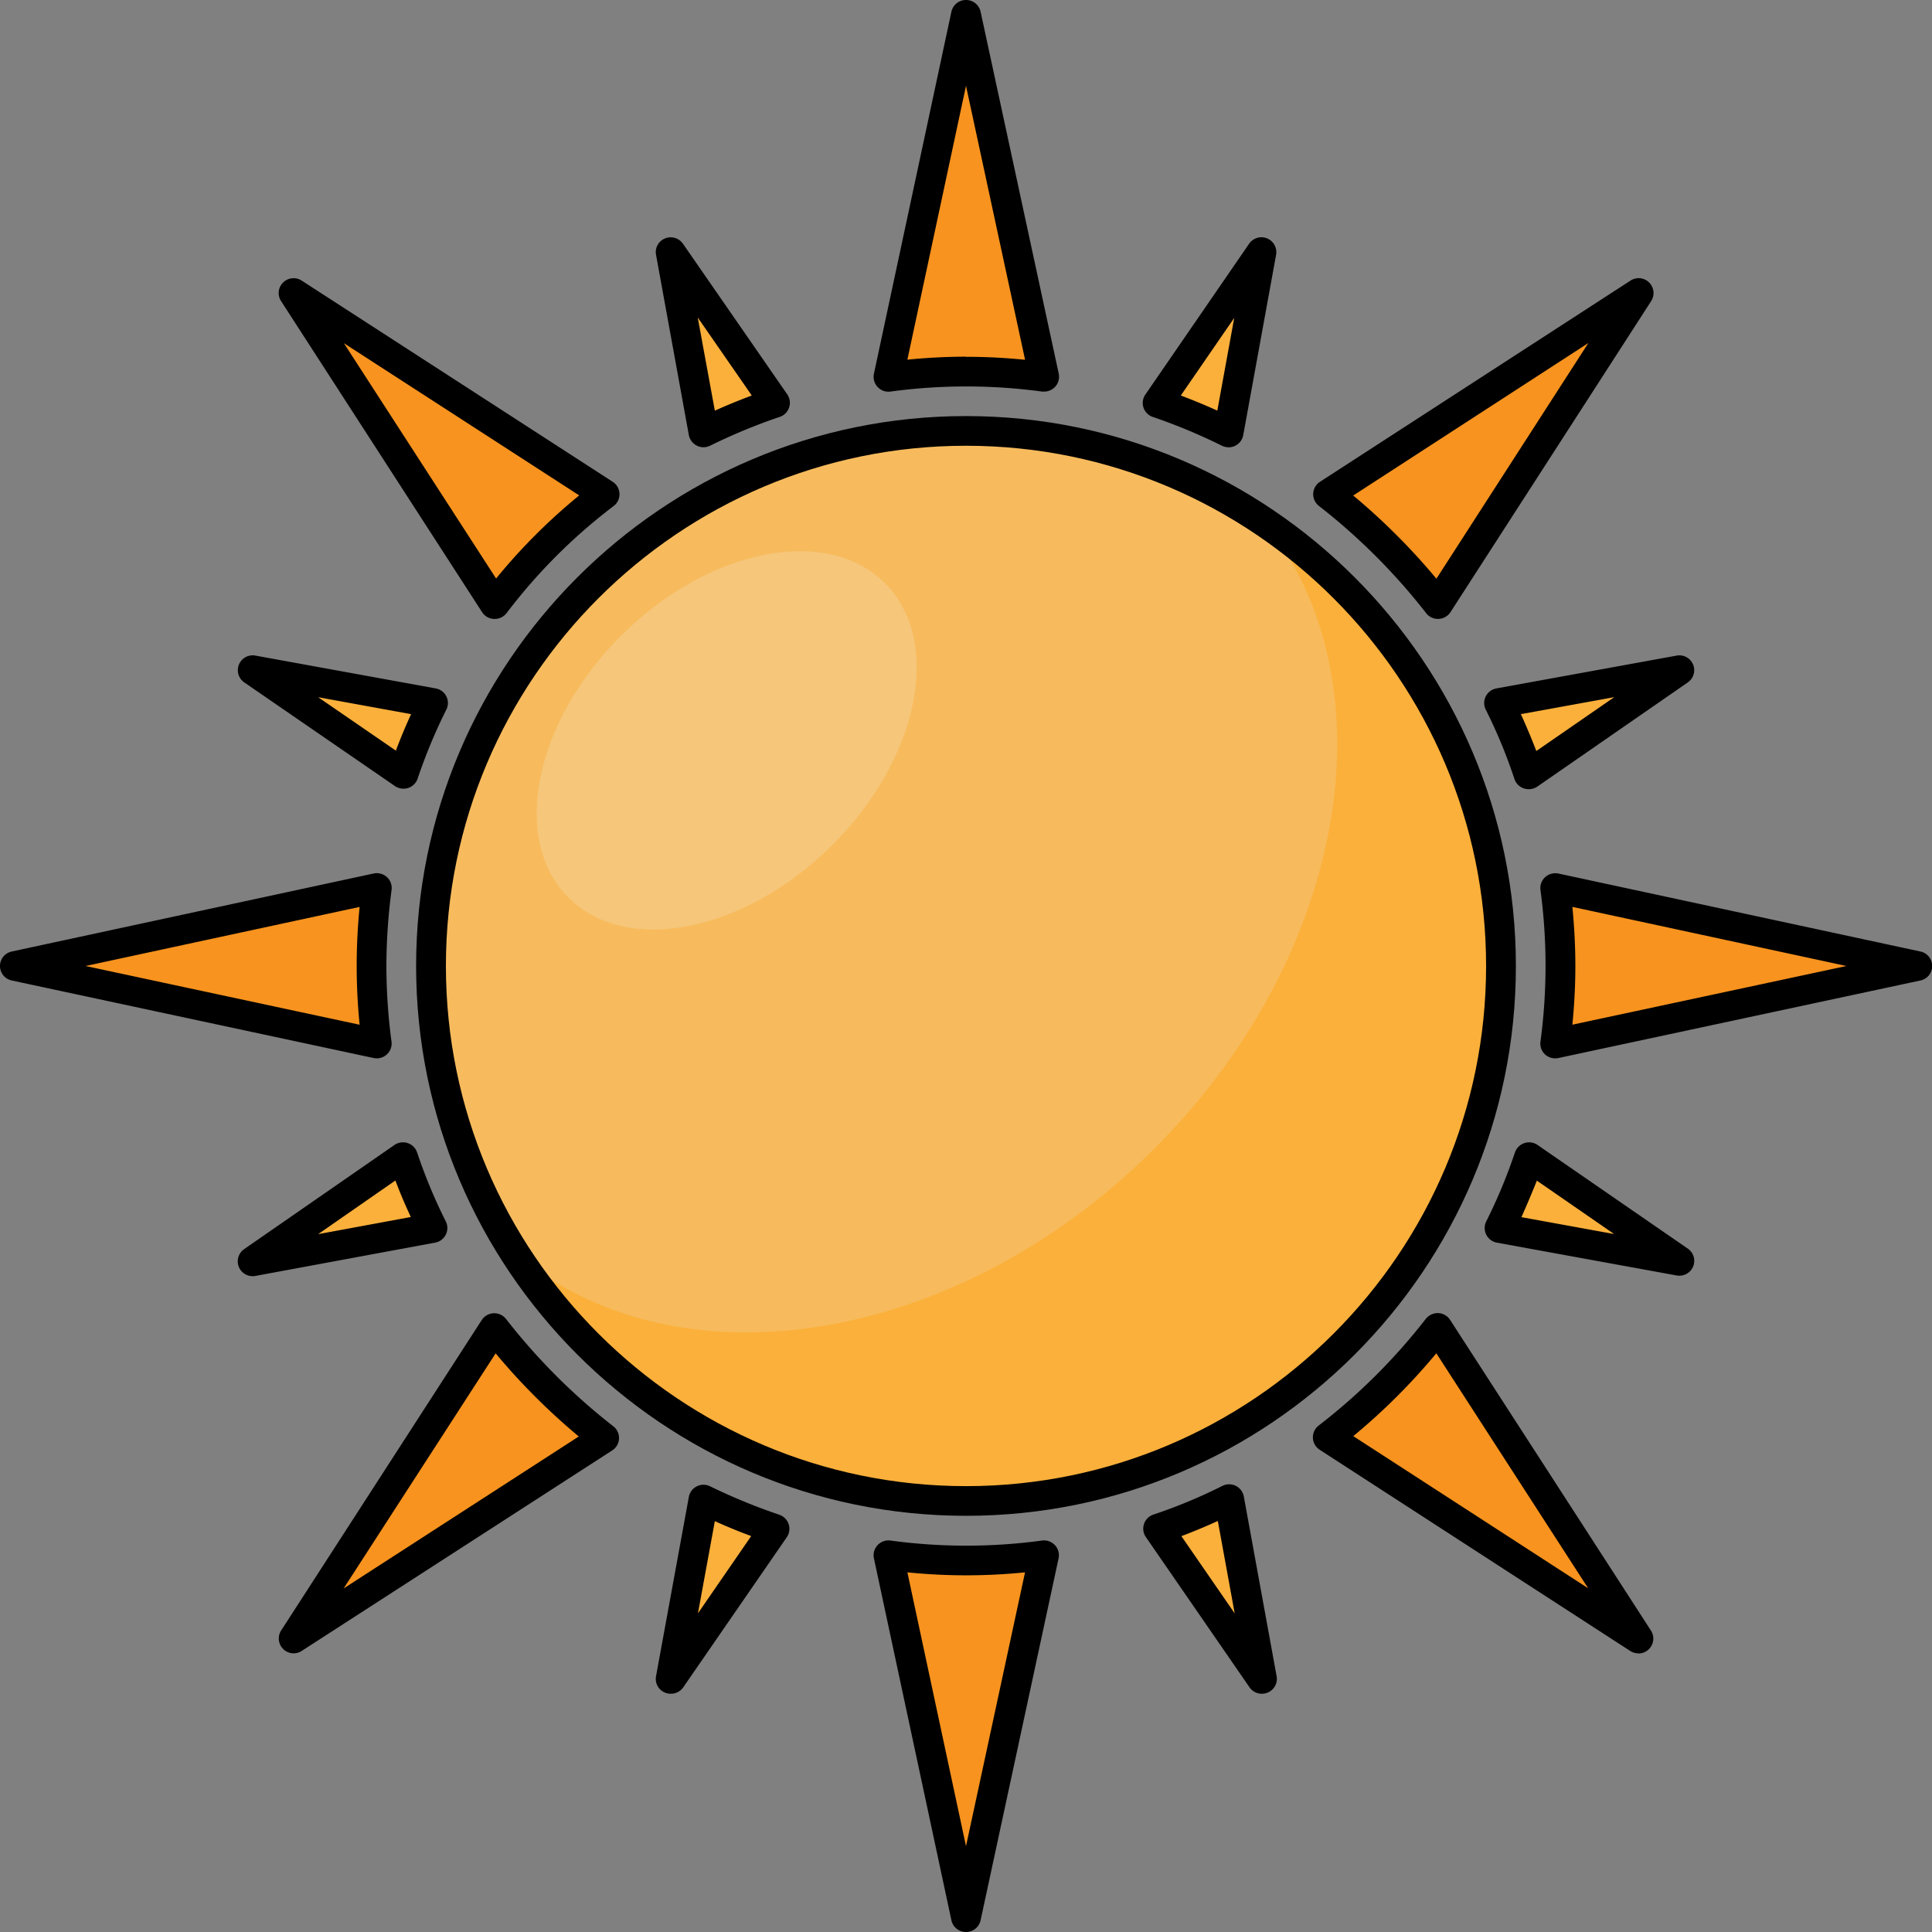 <svg xmlns="http://www.w3.org/2000/svg" viewBox="0 0 500 500">
    <rect x="0" y="0" width="500" height="500" fill="#808080" stroke="none"/>
    <path d="M156.34,372.1,76,424l51.93-80.37A164.15,164.15,0,0,0,156.34,372.1Z" style="fill:#f7931e"/>
    <path d="M156.47,127.91A147.8,147.8,0,0,0,128,156.34L76,75.84Z" style="fill:#f7931e"/>
    <path d="M424,424,343.66,372a159,159,0,0,0,28.43-28.3Z" style="fill:#f7931e"/>
    <path d="M424,75.84l-51.93,80.5a163.45,163.45,0,0,0-28.43-28.43Z" style="fill:#f7931e"/>
    <path d="M96.16,250a152.43,152.43,0,0,0,1.36,20.06L3.86,250l93.66-20.18A154.27,154.27,0,0,0,96.16,250Z" style="fill:#f7931e"/>
    <path d="M270.19,402.5,250,496.16,229.94,402.5A154.17,154.17,0,0,0,250,403.85,156.3,156.3,0,0,0,270.19,402.5Z" style="fill:#f7931e"/>
    <path d="M270.19,97.51A154.54,154.54,0,0,0,250,96.15a152.43,152.43,0,0,0-20.06,1.36L250,3.84Z" style="fill:#f7931e"/>
    <path d="M402.49,270.06A154.17,154.17,0,0,0,403.84,250a156,156,0,0,0-1.35-20.18L496.14,250Z" style="fill:#f7931e"/>
    <path d="M200.4,395.61,173.57,434.5l8.5-46.4A160.49,160.49,0,0,0,200.4,395.61Z" style="fill:#fbb03b"/>
    <path d="M112,181.94a139.3,139.3,0,0,0-7.63,18.34l-39-26.83Z" style="fill:#fbb03b"/>
    <path d="M434.61,326.31l-46.52-8.49a140.67,140.67,0,0,0,7.63-18.34Z" style="fill:#fbb03b"/>
    <path d="M326.43,65.26l-8.49,46.65a151.13,151.13,0,0,0-18.34-7.64Z" style="fill:#fbb03b"/>
    <path d="M111.92,317.82l-46.53,8.61,38.89-26.95A140.72,140.72,0,0,0,111.92,317.82Z" style="fill:#fbb03b"/>
    <path d="M326.55,434.5l-26.83-38.89A140.72,140.72,0,0,0,318.06,388Z" style="fill:#fbb03b"/>
    <path d="M200.53,104.27a152.22,152.22,0,0,0-18.46,7.64l-8.5-46.65Z" style="fill:#fbb03b"/>
    <path d="M434.61,173.45l-39,27A134.36,134.36,0,0,0,388,181.94Z" style="fill:#fbb03b"/>
    <path d="M388.46,250a138.43,138.43,0,0,1-255.33,74.18A136.87,136.87,0,0,1,111.53,250,138.5,138.5,0,0,1,327,134.84a.07.07,0,0,0,.07.08A138.39,138.39,0,0,1,388.46,250Z" style="fill:#fbb03b"/>
    <path d="M298.51,297.49c-51.22,51-123.81,62.2-165.38,26.65A136.87,136.87,0,0,1,111.53,250,138.5,138.5,0,0,1,327,134.84a.07.07,0,0,0,.07.08C360.61,176.62,348.88,247.35,298.51,297.49Z" style="fill:#e6e6e6;opacity:0.2"/>
    <ellipse cx="188.06" cy="191.62" rx="57.73" ry="38.48" transform="translate(-80.39 187.54) rotate(-44.67)" style="fill:#f2f2f2;opacity:0.2"/>
    <path d="M250,392.29c-78.47,0-142.31-63.84-142.31-142.3S171.53,107.68,250,107.68,392.31,171.52,392.31,250,328.47,392.29,250,392.29Zm0-276.93c-74.22,0-134.6,60.39-134.6,134.63S175.78,384.61,250,384.61,384.6,324.22,384.6,250,324.22,115.36,250,115.36Z"/>
    <path d="M76,427.88A3.84,3.84,0,0,1,72.74,422l51.93-80.37a3.87,3.87,0,0,1,6.29-.28,159.64,159.64,0,0,0,27.76,27.77,3.82,3.82,0,0,1-.27,6.24L78.08,427.26A3.81,3.81,0,0,1,76,427.88Zm52.28-77.65L88.93,411.09l60.86-39.33A167.79,167.79,0,0,1,128.26,350.23Z"/>
    <path d="M128,160.18h-.14a3.82,3.82,0,0,1-3.1-1.76L72.74,77.92a3.82,3.82,0,0,1,.52-4.8,3.87,3.87,0,0,1,4.82-.5l80.49,52.07a3.83,3.83,0,0,1,.24,6.27,143.82,143.82,0,0,0-27.69,27.69A3.89,3.89,0,0,1,128,160.18ZM89,88.82l39.39,60.9a151.85,151.85,0,0,1,21.51-21.51Z"/>
    <path d="M424,427.88a3.87,3.87,0,0,1-2.11-.62l-80.37-52.07a3.84,3.84,0,0,1-.25-6.26A154.28,154.28,0,0,0,369,341.31a4,4,0,0,1,3.22-1.48,3.84,3.84,0,0,1,3.07,1.76L427.27,422a3.85,3.85,0,0,1-3.24,5.92Zm-73.79-56.22,60.81,39.39-39.3-60.82A162.49,162.49,0,0,1,350.24,371.66Z"/>
    <path d="M372.09,160.18a3.87,3.87,0,0,1-3-1.49,159.24,159.24,0,0,0-27.76-27.76,3.84,3.84,0,0,1,.27-6.24l80.37-52.07a3.85,3.85,0,0,1,5.35,5.3l-51.93,80.49a3.86,3.86,0,0,1-3.08,1.76Zm-21.88-31.94a167.79,167.79,0,0,1,21.53,21.53l39.33-61Z"/>
    <path d="M97.52,273.9a4.28,4.28,0,0,1-.81-.08L3.05,253.75a3.83,3.83,0,0,1,0-7.5L96.7,226.06a3.88,3.88,0,0,1,3.43.93,3.83,3.83,0,0,1,1.21,3.32A151.42,151.42,0,0,0,100,250a149,149,0,0,0,1.32,19.56,3.84,3.84,0,0,1-3.82,4.34ZM22.14,250l70.93,15.2c-.51-5.14-.76-10.23-.76-15.19s.25-10.08.76-15.3Z"/>
    <path d="M250,500h0a3.85,3.85,0,0,1-3.77-3L226.17,403.3a3.85,3.85,0,0,1,4.28-4.61,145.65,145.65,0,0,0,39.24,0,3.89,3.89,0,0,1,3.33,1.2,3.84,3.84,0,0,1,.94,3.41L253.77,497A3.85,3.85,0,0,1,250,500Zm-15.17-93.08L250,477.8l15.28-70.88A150.52,150.52,0,0,1,234.83,406.92Z"/>
    <path d="M270.18,101.34a4,4,0,0,1-.49,0,145.72,145.72,0,0,0-39.25,0,3.85,3.85,0,0,1-4.27-4.61L246.23,3A3.85,3.85,0,0,1,250,0h0a3.85,3.85,0,0,1,3.77,3L274,96.7a3.84,3.84,0,0,1-3.78,4.64Zm-20.18-9c5,0,10.05.25,15.29.77L250,22.2,234.83,93.08C240,92.57,245.06,92.31,250,92.31Z"/>
    <path d="M402.49,273.9a3.87,3.87,0,0,1-2.62-1,3.82,3.82,0,0,1-1.2-3.32,147.17,147.17,0,0,0,0-39.26,3.84,3.84,0,0,1,1.22-3.32,3.94,3.94,0,0,1,3.43-.93L497,246.25a3.83,3.83,0,0,1,0,7.5L403.3,273.82A4.45,4.45,0,0,1,402.49,273.9Zm4.44-39.2c.51,5.24.77,10.29.77,15.3s-.26,10-.77,15.19L477.86,250Z"/>
    <path d="M173.57,438.34a4,4,0,0,1-1.47-.29,3.83,3.83,0,0,1-2.32-4.24l8.49-46.4a3.85,3.85,0,0,1,5.47-2.77A154.41,154.41,0,0,0,201.63,392a3.84,3.84,0,0,1,2,5.82l-26.83,38.89A3.87,3.87,0,0,1,173.57,438.34ZM185,393.67l-4.37,23.86,13.78-20C191.31,396.4,188.16,395.1,185,393.67Z"/>
    <path d="M104.41,204.11a3.92,3.92,0,0,1-2.19-.67l-39-26.83a3.84,3.84,0,0,1,2.89-6.94l46.64,8.49a3.83,3.83,0,0,1,2.76,5.49,137.46,137.46,0,0,0-7.42,17.84,3.86,3.86,0,0,1-2.44,2.43A3.93,3.93,0,0,1,104.41,204.11ZM82.34,180.44l20.11,13.82q1.78-4.74,3.94-9.44Z"/>
    <path d="M434.61,330.15a4.23,4.23,0,0,1-.7-.06l-46.52-8.49a3.85,3.85,0,0,1-2.76-5.49,137.3,137.3,0,0,0,7.43-17.84,3.87,3.87,0,0,1,5.86-1.95l38.89,26.83a3.84,3.84,0,0,1-2.2,7ZM393.74,315l24,4.37-20-13.82C396.49,308.66,395.17,311.81,393.74,315Z"/>
    <path d="M317.94,115.75a3.94,3.94,0,0,1-1.74-.41,147,147,0,0,0-17.87-7.44,3.82,3.82,0,0,1-1.91-5.79l26.83-39a3.86,3.86,0,0,1,7,2.85l-8.5,46.65a3.87,3.87,0,0,1-3.79,3.16Zm-12.35-13.39c3.3,1.24,6.44,2.54,9.45,3.91l4.38-24Z"/>
    <path d="M65.39,330.27a3.84,3.84,0,0,1-2.2-7l38.89-26.95a3.87,3.87,0,0,1,5.87,1.94,135.84,135.84,0,0,0,7.42,17.84,3.81,3.81,0,0,1,0,3.42,3.87,3.87,0,0,1-2.75,2.07L66.1,330.21A4.25,4.25,0,0,1,65.39,330.27Zm36.94-24.76-20,13.89,24-4.44C104.84,311.83,103.52,308.67,102.33,305.51Z"/>
    <path d="M326.55,438.34a3.87,3.87,0,0,1-3.18-1.67l-26.83-38.89a3.84,3.84,0,0,1,2-5.82,135.72,135.72,0,0,0,17.83-7.42,3.87,3.87,0,0,1,5.53,2.75l8.49,46.52a3.85,3.85,0,0,1-2.33,4.24A4,4,0,0,1,326.55,438.34Zm-20.81-40.79,13.8,20-4.37-23.93Q310.48,395.77,305.74,397.55Z"/>
    <path d="M182.07,115.75a3.89,3.89,0,0,1-3.8-3.16l-8.49-46.65a3.82,3.82,0,0,1,2.32-4.23,3.87,3.87,0,0,1,4.65,1.37l27,39a3.84,3.84,0,0,1-1.92,5.8,147.14,147.14,0,0,0-18,7.44A3.93,3.93,0,0,1,182.07,115.75Zm-1.5-33.59L185,106.28c3-1.35,6.16-2.65,9.56-3.92Z"/>
    <path d="M395.6,204.24a4.07,4.07,0,0,1-1.24-.2,3.87,3.87,0,0,1-2.43-2.45,132.37,132.37,0,0,0-7.42-17.94,3.83,3.83,0,0,1,0-3.43,3.89,3.89,0,0,1,2.76-2.06l46.65-8.49a3.84,3.84,0,0,1,2.89,6.93l-39,27A3.84,3.84,0,0,1,395.6,204.24Zm-2-19.42c1.45,3.17,2.78,6.36,4,9.54l20.18-13.94Z"/>
</svg>